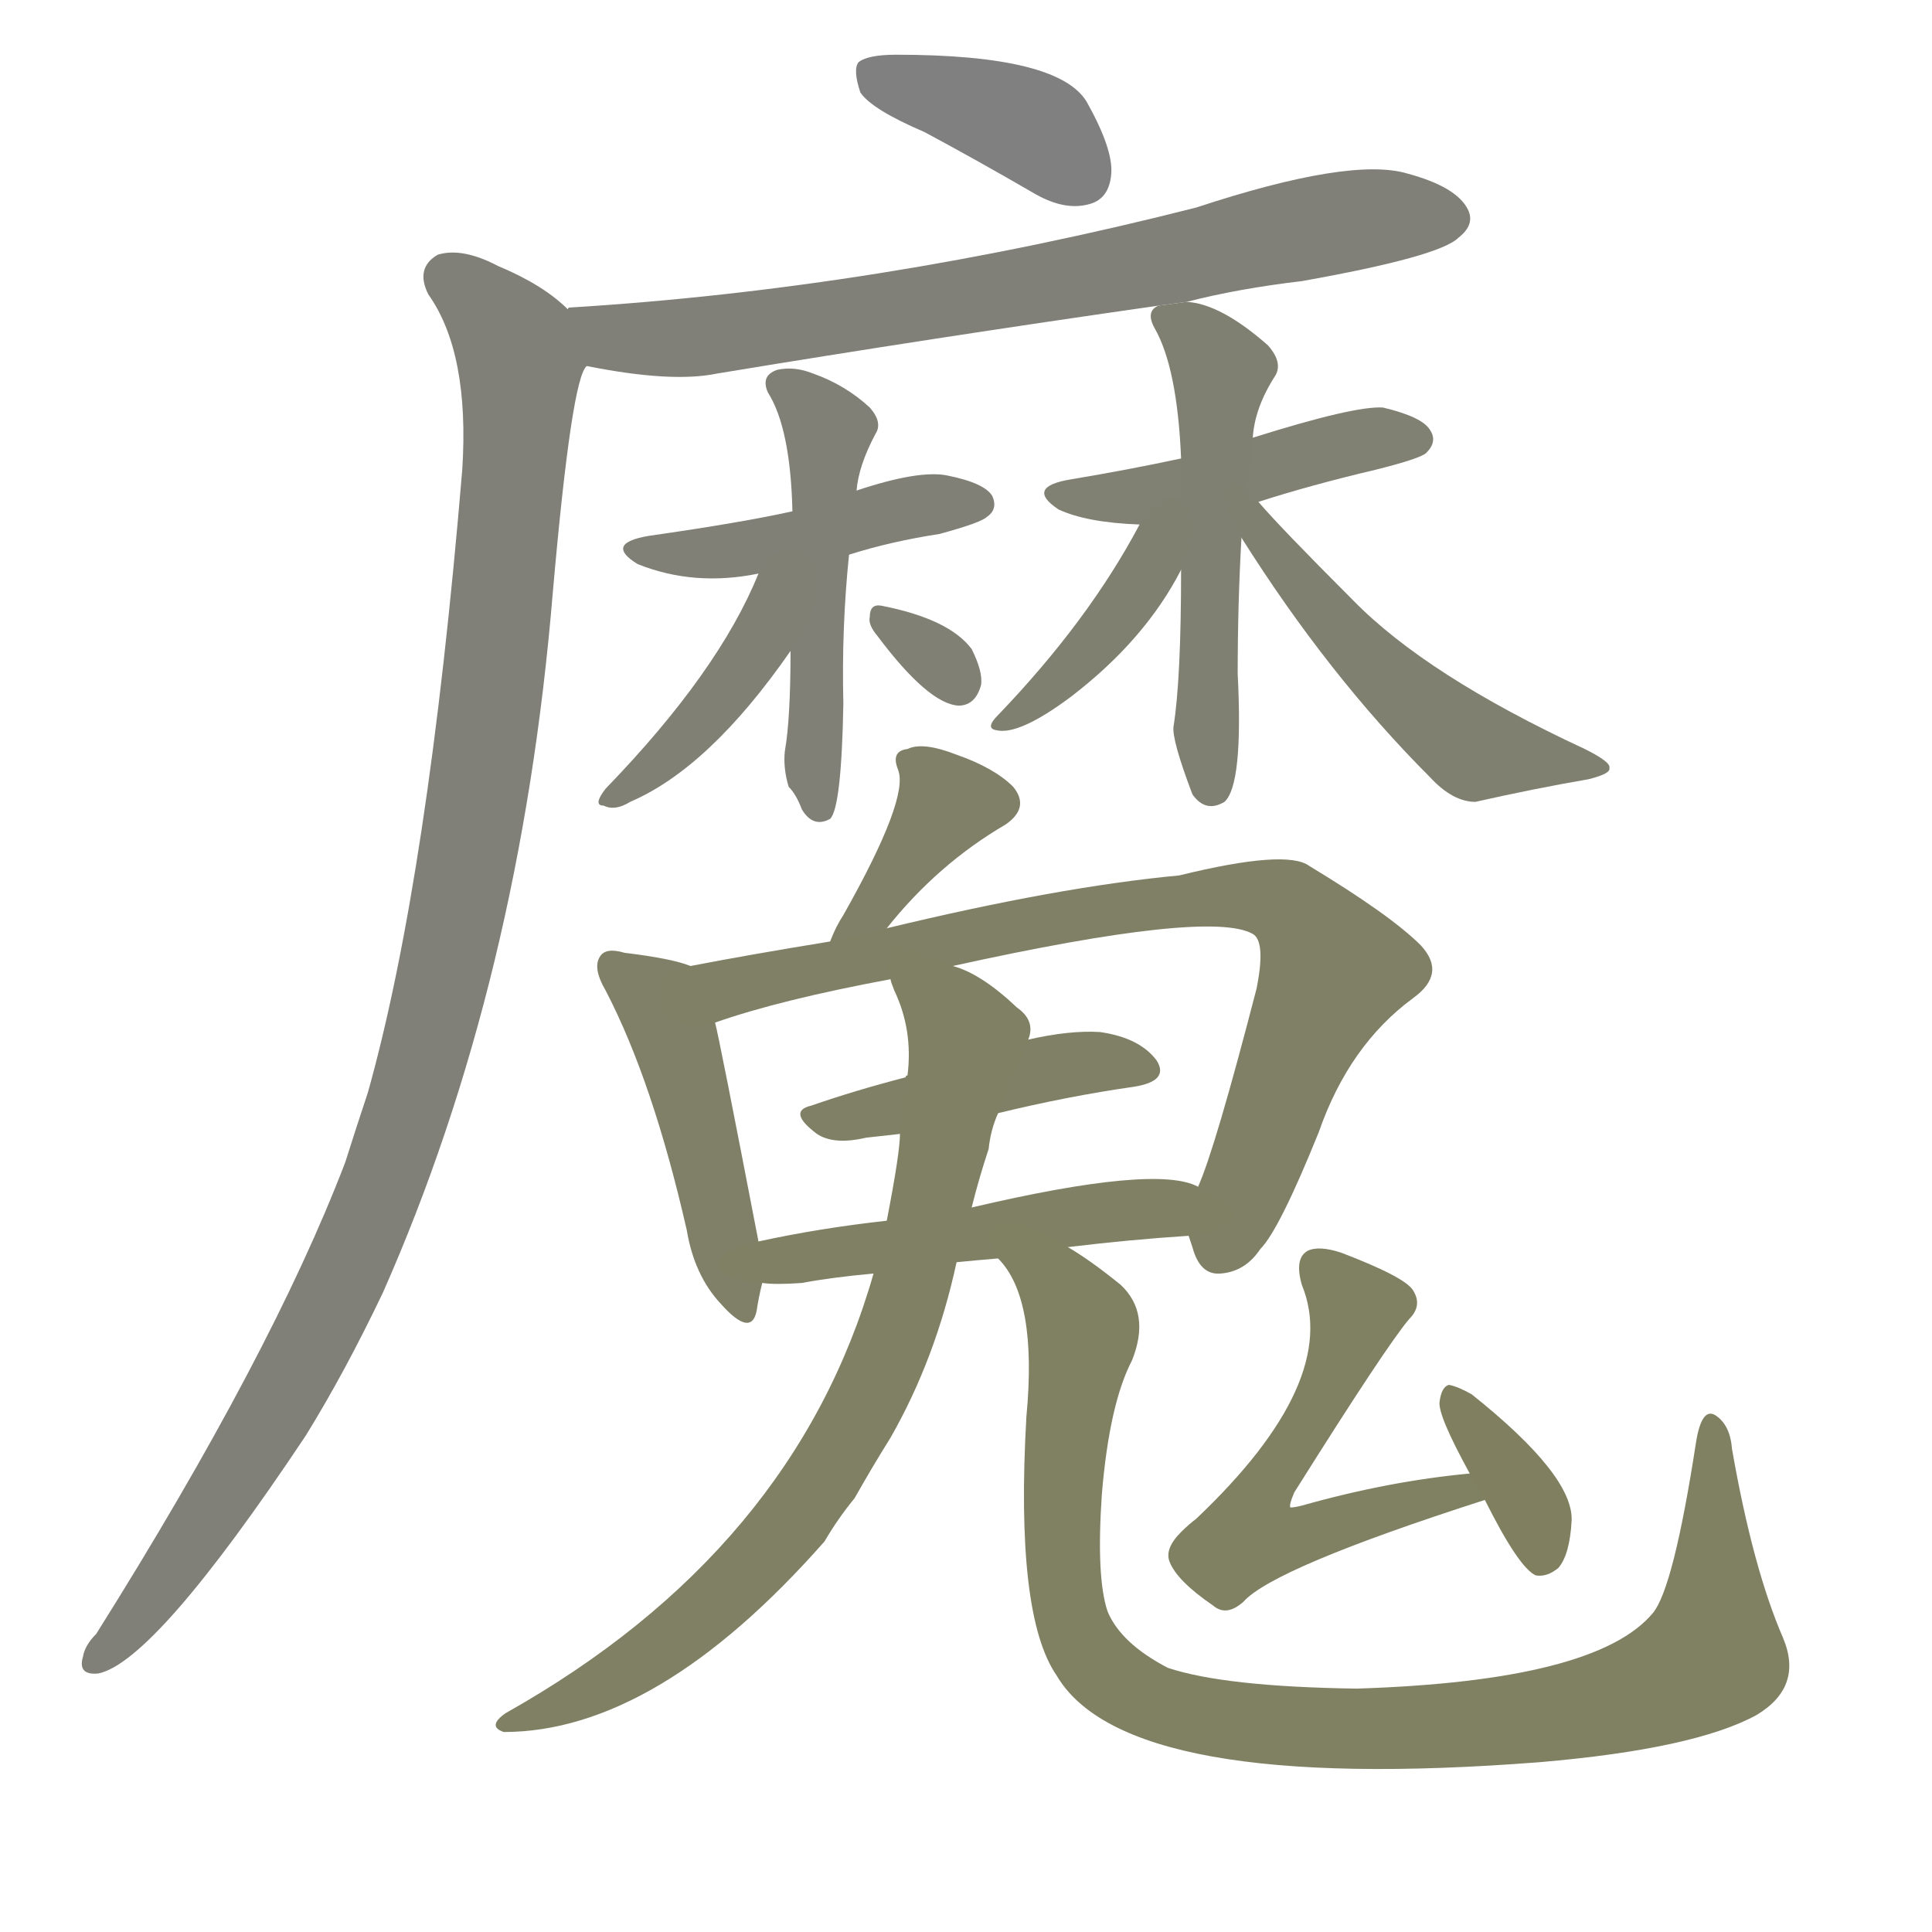 <svg version="1.1" viewBox="0 0 1024 1024" xmlns="http://www.w3.org/2000/svg">
  
  <g transform="scale(1, -1) translate(0, -900)">
    <style type="text/css">
        .stroke1 {fill: #808080;}
        .stroke2 {fill: #808079;}
        .stroke3 {fill: #808078;}
        .stroke4 {fill: #808077;}
        .stroke5 {fill: #808076;}
        .stroke6 {fill: #808075;}
        .stroke7 {fill: #808074;}
        .stroke8 {fill: #808073;}
        .stroke9 {fill: #808072;}
        .stroke10 {fill: #808071;}
        .stroke11 {fill: #808070;}
        .stroke12 {fill: #808069;}
        .stroke13 {fill: #808068;}
        .stroke14 {fill: #808067;}
        .stroke15 {fill: #808066;}
        .stroke16 {fill: #808065;}
        .stroke17 {fill: #808064;}
        .stroke18 {fill: #808063;}
        .stroke19 {fill: #808062;}
        .stroke20 {fill: #808061;}
        text {
            font-family: Helvetica;
            font-size: 50px;
            fill: #808060;
            paint-order: stroke;
            stroke: #000000;
            stroke-width: 4px;
            stroke-linecap: butt;
            stroke-linejoin: miter;
            font-weight: 800;
        }
    </style>

    <path d="M 490 830 Q 518 815 549 797 Q 565 788 578 792 Q 588 795 589 808 Q 590 821 576 846 Q 561 871 475 871 Q 460 871 455 867 Q 452 863 456 851 Q 462 842 490 830 Z" class="stroke1"/>
    <path d="M 629 740 Q 656 747 690 751 Q 763 764 773 774 Q 782 781 778 789 Q 772 801 746 808 Q 716 817 634 790 Q 465 747 302 737 Q 301 737 301 736 C 271 732 281 711 311 706 Q 356 697 380 702 Q 495 721 614 738 L 629 740 Z" class="stroke2"/>
    <path d="M 301 736 Q 288 749 264 759 Q 245 769 232 765 Q 220 758 227 744 Q 249 713 245 651 Q 227 435 195 321 Q 189 303 183 284 Q 144 182 51 34 Q 45 28 44 22 Q 41 12 52 13 Q 82 19 162 139 Q 183 173 203 215 Q 276 380 293 586 Q 303 700 311 706 C 316 725 316 725 301 736 Z" class="stroke3"/>
    <path d="M 450 606 Q 472 613 498 617 Q 520 623 523 626 Q 529 630 526 637 Q 522 644 502 648 Q 487 651 454 640 L 420 629 Q 393 623 344 616 Q 320 612 338 601 Q 368 589 402 596 L 450 606 Z" class="stroke4"/>
    <path d="M 419 555 Q 419 519 416 502 Q 415 493 418 483 Q 422 479 425 471 Q 431 461 440 466 Q 446 472 447 527 Q 446 567 450 606 L 454 640 Q 455 653 464 670 Q 468 676 461 684 Q 448 696 431 702 Q 421 706 412 704 Q 403 701 407 692 Q 419 673 420 629 L 419 555 Z" class="stroke5"/>
    <path d="M 402 596 Q 381 544 321 482 Q 314 473 320 473 Q 326 470 334 475 Q 376 493 419 555 C 455 606 414 624 402 596 Z" class="stroke6"/>
    <path d="M 465 563 Q 492 527 508 526 Q 517 526 520 537 Q 521 544 515 556 Q 503 572 467 579 Q 461 580 461 573 Q 460 569 465 563 Z" class="stroke7"/>
    <path d="M 667 634 Q 695 643 729 651 Q 753 657 756 660 Q 762 666 758 672 Q 754 679 733 684 Q 718 685 664 668 L 626 657 Q 598 651 568 646 Q 543 642 561 630 Q 576 623 604 622 L 667 634 Z" class="stroke8"/>
    <path d="M 664 668 Q 665 684 676 701 Q 680 708 672 717 Q 647 739 629 740 L 614 738 Q 607 735 612 726 Q 624 705 626 657 L 626 598 Q 626 540 622 515 Q 621 508 632 479 Q 639 469 649 475 Q 659 484 656 543 Q 656 580 658 615 L 664 668 Z" class="stroke9"/>
    <path d="M 604 622 Q 577 571 529 521 Q 522 514 528 513 Q 540 510 568 531 Q 607 561 626 598 C 645 633 619 650 604 622 Z" class="stroke10"/>
    <path d="M 658 615 Q 704 542 758 488 Q 770 475 782 475 Q 813 482 842 487 Q 854 490 853 493 Q 854 496 840 503 Q 756 542 717 582 Q 678 621 667 634 C 647 656 642 640 658 615 Z" class="stroke11"/>
    <path d="M 470 408 Q 497 442 533 463 Q 546 472 537 483 Q 527 493 507 500 Q 489 507 481 503 Q 472 502 476 492 Q 482 477 447 415 Q 443 409 440 401 C 429 373 451 385 470 408 Z" class="stroke12"/>
    <path d="M 366 388 Q 356 392 331 395 Q 321 398 318 393 Q 314 387 321 375 Q 346 327 364 248 Q 368 224 382 209 Q 398 191 401 205 Q 402 212 404 220 L 402 242 Q 381 351 379 358 C 373 386 373 386 366 388 Z" class="stroke13"/>
    <path d="M 630 245 Q 631 242 632 239 Q 636 224 647 225 Q 660 226 668 238 Q 678 248 699 300 Q 715 346 749 371 Q 767 384 753 399 Q 737 415 694 441 Q 682 450 625 436 Q 561 430 470 408 L 440 401 Q 397 394 366 388 C 337 382 350 349 379 358 Q 413 370 472 381 L 505 388 Q 641 418 664 405 Q 671 401 666 376 Q 644 291 635 271 C 628 251 628 251 630 245 Z" class="stroke14"/>
    <path d="M 529 310 Q 566 319 601 324 Q 620 327 613 338 Q 604 350 583 353 Q 567 354 545 349 L 480 329 Q 453 322 430 314 Q 417 311 433 299 Q 442 293 459 297 Q 468 298 477 299 L 529 310 Z" class="stroke15"/>
    <path d="M 566 239 Q 599 243 630 245 C 660 247 663 261 635 271 Q 613 283 515 260 L 470 253 Q 434 249 402 242 C 373 236 374 222 404 220 Q 411 219 425 220 Q 441 223 463 225 L 507 231 Q 517 232 529 233 L 566 239 Z" class="stroke16"/>
    <path d="M 463 225 Q 421 78 268 -8 Q 258 -15 267 -18 Q 348 -18 437 83 Q 444 95 453 106 Q 462 122 472 138 Q 496 180 507 231 L 515 260 Q 519 276 524 291 Q 525 301 529 310 L 545 349 Q 549 359 539 366 Q 520 384 505 388 C 478 400 462 407 472 381 Q 472 380 474 375 Q 484 354 481 330 Q 480 330 480 329 L 477 299 Q 477 289 470 253 L 463 225 Z" class="stroke17"/>
    <path d="M 945 32 Q 929 69 918 132 Q 917 145 909 150 Q 902 154 899 136 Q 887 58 876 45 Q 846 9 719 5 Q 649 6 619 16 Q 594 29 587 46 Q 581 64 584 108 Q 588 156 600 179 Q 610 204 594 219 Q 578 232 566 239 C 541 256 514 259 529 233 Q 550 212 544 149 Q 538 44 560 12 Q 597 -51 816 -34 Q 898 -27 931 -9 Q 956 6 945 32 Z" class="stroke18"/>
    <path d="M 779 119 Q 736 115 690 102 Q 686 101 684 101 Q 683 102 686 109 Q 735 187 747 201 Q 754 208 749 216 Q 745 223 711 236 Q 699 240 693 237 Q 686 233 690 219 Q 711 168 634 95 Q 630 92 626 88 Q 617 79 620 72 Q 624 62 643 49 Q 650 43 659 51 Q 675 69 787 105 C 816 114 809 122 779 119 Z" class="stroke19"/>
    <path d="M 787 105 Q 805 69 814 65 Q 820 64 826 69 Q 832 76 833 94 Q 834 118 780 161 Q 773 165 768 166 Q 764 165 763 157 Q 762 150 779 119 L 787 105 Z" class="stroke20"/>
    
    
    
    
    
    
    
    
    
    
    
    
    
    
    
    
    
    
    
    </g>
</svg>
